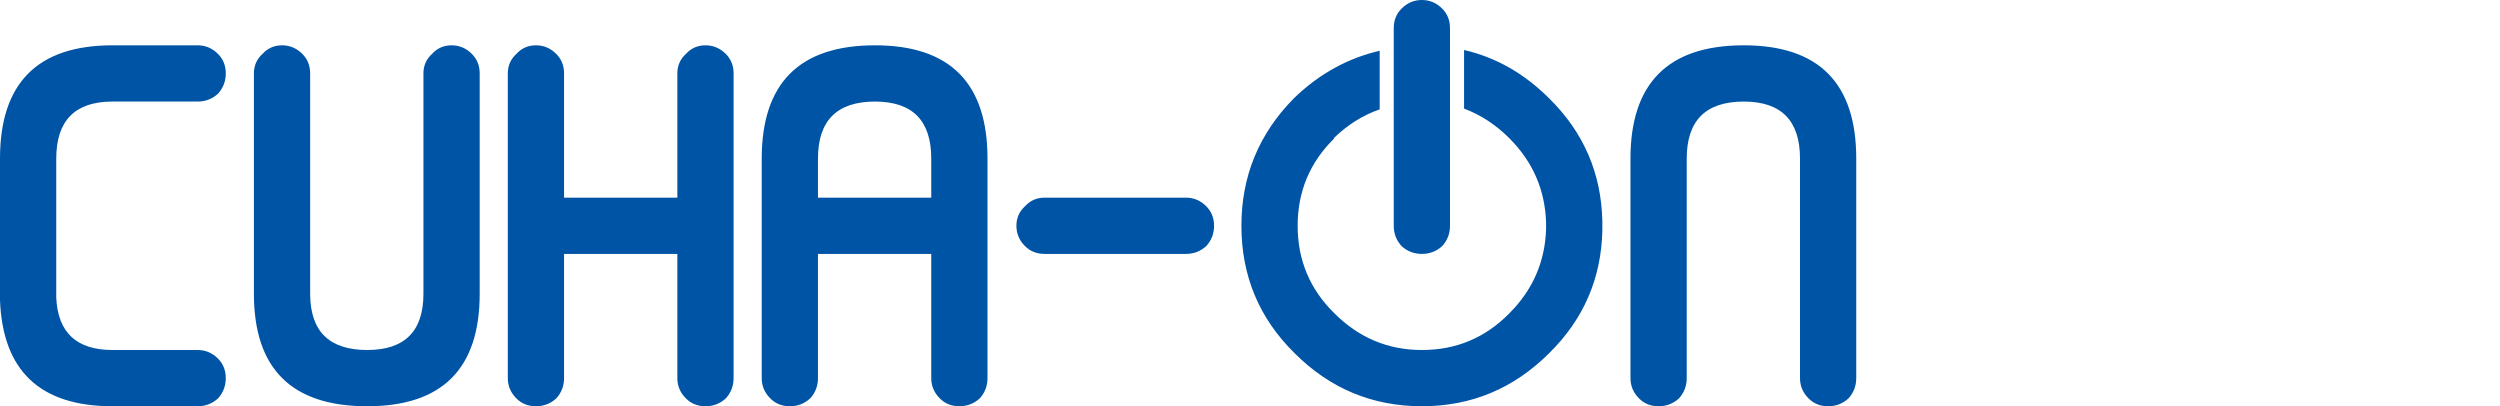 
<svg xmlns="http://www.w3.org/2000/svg" version="1.1" xmlns:xlink="http://www.w3.org/1999/xlink" preserveAspectRatio="none" x="0px" y="0px" width="160px" height="26px" viewBox="0 0 160 26">
<defs>
<g id="Layer0_0_FILL">
<path fill="#0054A6" stroke="none" d="
M 13.95 3.45
Q 13.4 2.9 12.65 2.9
L 7.2 2.9
Q 0 2.9 0 10.15
L 0 19.1
Q 0 19.15 0 19.2 0.25 26 7.2 26
L 12.65 26
Q 13.4 26 13.95 25.5 14.45 24.95 14.45 24.2 14.45 23.45 13.95 22.95 13.4 22.4 12.65 22.4
L 7.2 22.4
Q 3.75 22.4 3.6 19.05
L 3.6 10.15
Q 3.6 6.5 7.2 6.5
L 12.65 6.5
Q 13.4 6.5 13.95 6 14.45 5.45 14.45 4.7 14.45 3.95 13.95 3.45
M 30.2 3.45
Q 29.65 2.9 28.9 2.9 28.15 2.9 27.65 3.45 27.1 3.95 27.1 4.7
L 27.1 18.8
Q 27.1 22.4 23.5 22.4 19.85 22.4 19.85 18.8
L 19.85 4.7
Q 19.85 3.95 19.35 3.45 18.8 2.9 18.05 2.9 17.3 2.9 16.8 3.45 16.25 3.95 16.25 4.7
L 16.25 18.8
Q 16.25 26 23.5 26 30.7 26 30.7 18.8
L 30.7 4.7
Q 30.7 3.95 30.2 3.45
M 46.95 4.7
Q 46.95 3.95 46.45 3.45 45.9 2.9 45.15 2.9 44.4 2.9 43.9 3.45 43.35 3.95 43.35 4.7
L 43.35 12.65 36.1 12.65 36.1 4.7
Q 36.1 3.95 35.6 3.45 35.05 2.9 34.3 2.9 33.55 2.9 33.05 3.45 32.5 3.95 32.5 4.7
L 32.5 24.2
Q 32.5 24.95 33.05 25.5 33.55 26 34.3 26 35.05 26 35.6 25.5 36.1 24.95 36.1 24.2
L 36.1 16.25 43.35 16.25 43.35 24.2
Q 43.35 24.95 43.9 25.5 44.4 26 45.15 26 45.9 26 46.45 25.5 46.95 24.95 46.95 24.2
L 46.95 4.7
M 63.2 24.2
L 63.2 10.15
Q 63.2 2.9 56 2.9 48.75 2.9 48.75 10.15
L 48.75 24.2
Q 48.75 24.95 49.3 25.5 49.8 26 50.55 26 51.3 26 51.85 25.5 52.35 24.95 52.35 24.2
L 52.35 16.25 59.6 16.25 59.6 24.2
Q 59.6 24.95 60.15 25.5 60.65 26 61.4 26 62.15 26 62.7 25.5 63.2 24.95 63.2 24.2
M 56 6.5
Q 59.6 6.5 59.6 10.15
L 59.6 12.65 52.35 12.65 52.35 10.15
Q 52.35 6.5 56 6.5
M 92.8 1.8
Q 92.8 1.05 92.3 0.55 91.75 0 91 0 90.25 0 89.7 0.55 89.2 1.05 89.2 1.8
L 89.2 14.45
Q 89.2 15.2 89.7 15.75 90.25 16.25 91 16.25 91.75 16.25 92.3 15.75 92.8 15.2 92.8 14.45
L 92.8 1.8
M 102.55 14.75
Q 102.55 14.6 102.55 14.45 102.55 14.3 102.55 14.15 102.45 9.55 99.15 6.3 96.75 3.9 93.7 3.2
L 93.7 6.95
Q 95.3 7.55 96.6 8.85 98.85 11.1 98.95 14.25 98.95 14.35 98.95 14.45 98.95 14.55 98.95 14.65 98.85 17.8 96.6 20.05 94.3 22.4 91 22.4 87.75 22.4 85.4 20.05 83.05 17.75 83.05 14.45 83.05 11.15 85.4 8.85
L 85.35 8.85
Q 86.7 7.55 88.3 7
L 88.3 3.25
Q 85.25 3.95 82.85 6.25
L 82.8 6.3
Q 79.45 9.7 79.45 14.45 79.45 19.25 82.85 22.6 86.25 26 91 26 95.75 26 99.15 22.6 102.45 19.35 102.55 14.75
M 111.6 6.5
Q 115.2 6.5 115.2 10.15
L 115.2 24.2
Q 115.2 24.95 115.75 25.5 116.25 26 117 26 117.75 26 118.3 25.5 118.8 24.95 118.8 24.2
L 118.8 10.15
Q 118.8 2.9 111.6 2.9 104.35 2.9 104.35 10.15
L 104.35 14.2
Q 104.35 14.25 104.35 14.35 104.35 14.4 104.35 14.45
L 104.35 24.2
Q 104.35 24.95 104.9 25.5 105.4 26 106.15 26 106.9 26 107.45 25.5 107.95 24.95 107.95 24.2
L 107.95 14.45
Q 107.95 14.4 107.95 14.35 107.95 14.25 107.95 14.2
L 107.95 10.15
Q 107.95 6.5 111.6 6.5 Z"/>
</g>

<g id="Layer0_1_FILL">
<path fill="#0054A6" stroke="none" d="
M 66.85 12.65
Q 66.1 12.65 65.6 13.2 65.05 13.7 65.05 14.45 65.05 15.2 65.6 15.75 66.1 16.25 66.85 16.25
L 75.9 16.25
Q 76.65 16.25 77.2 15.75 77.7 15.2 77.7 14.45 77.7 13.7 77.2 13.2 76.65 12.65 75.9 12.65
L 66.85 12.65 Z"/>
</g>
</defs>

<g transform="matrix( 1, 0, 0, 1, 0,0) ">
<use xlink:href="#Layer0_0_FILL"/>
</g>

<g transform="matrix( 1, 0, 0, 1, 0,0) ">
<use xlink:href="#Layer0_1_FILL"/>
</g>
</svg>
